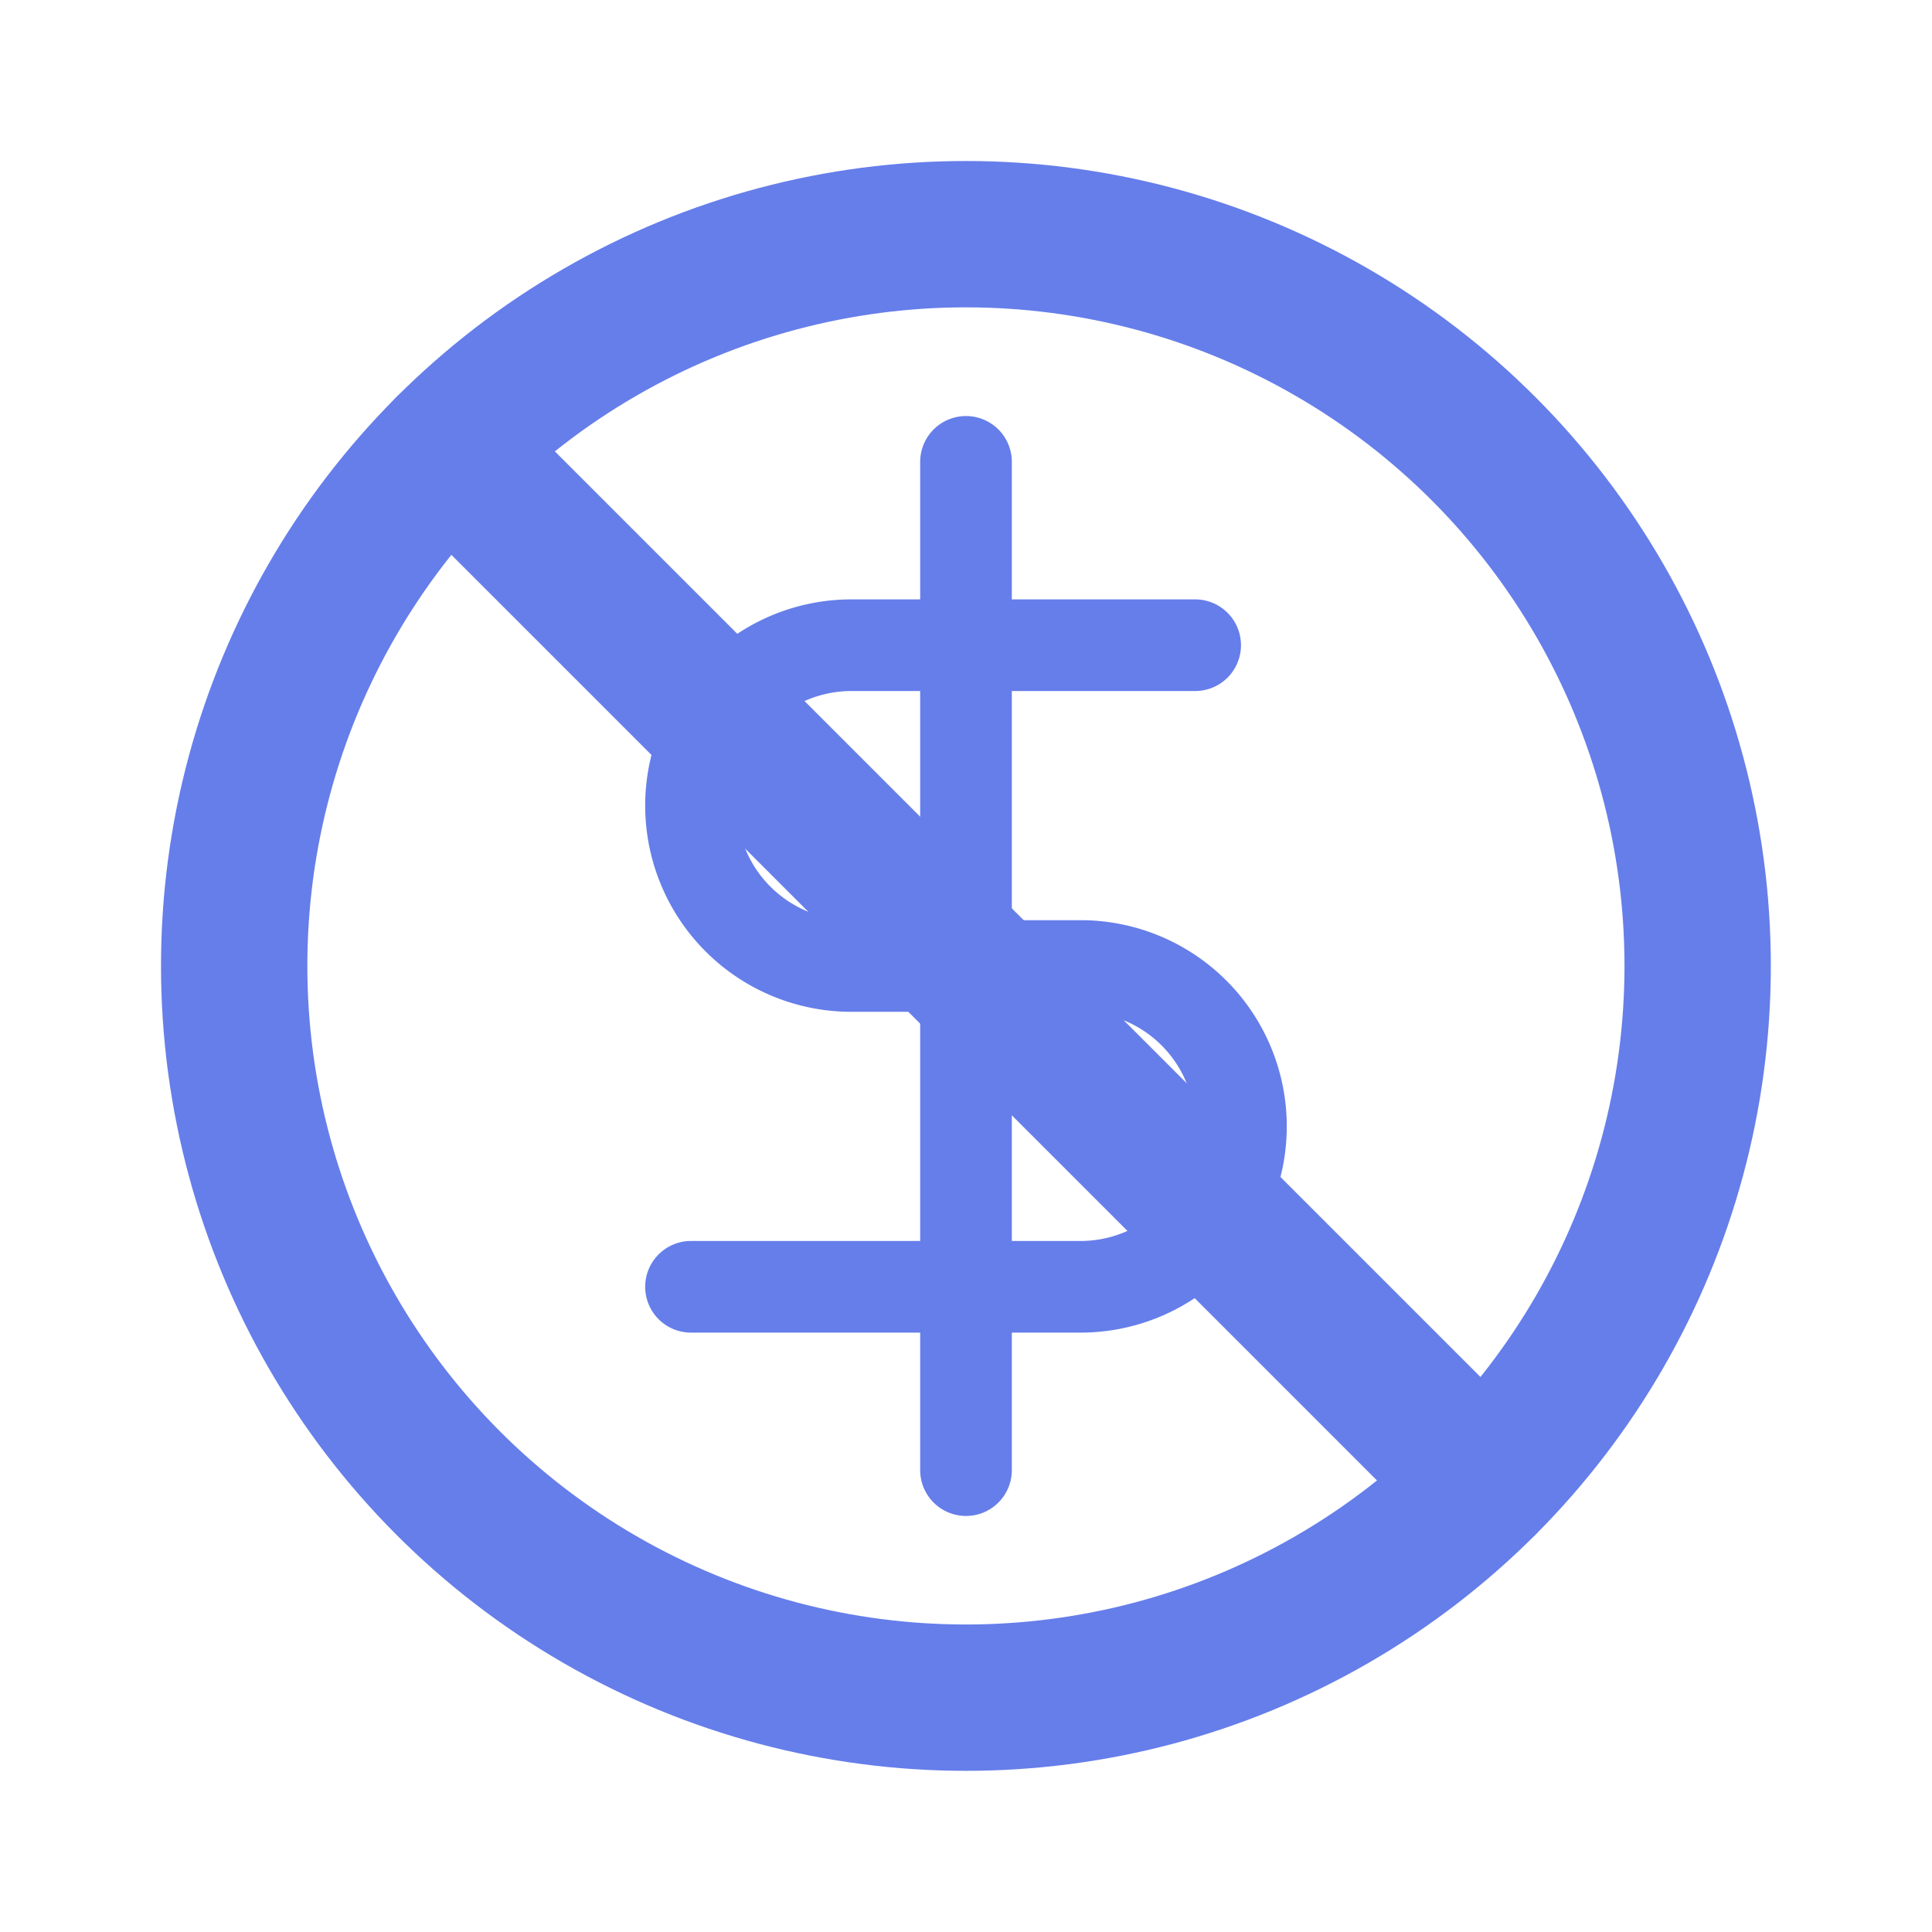 <svg xmlns="http://www.w3.org/2000/svg" height="48" width="48"><g stroke="#667eea" fill="none" stroke-width="2" stroke-linecap="round" stroke-linejoin="round"><path d="M24 11.475v25.05M29.693 16.03h-8.54a3.985 3.985 0 0 0 0 7.97h5.693a3.985 3.985 0 0 1 0 7.97h-9.678" stroke-width="2.277"/><g transform="translate(2.182 2.182) scale(1.818)"><circle r="10" cy="12" cx="12"/><path d="M4.93 4.93l14.14 14.14"/></g></g></svg>